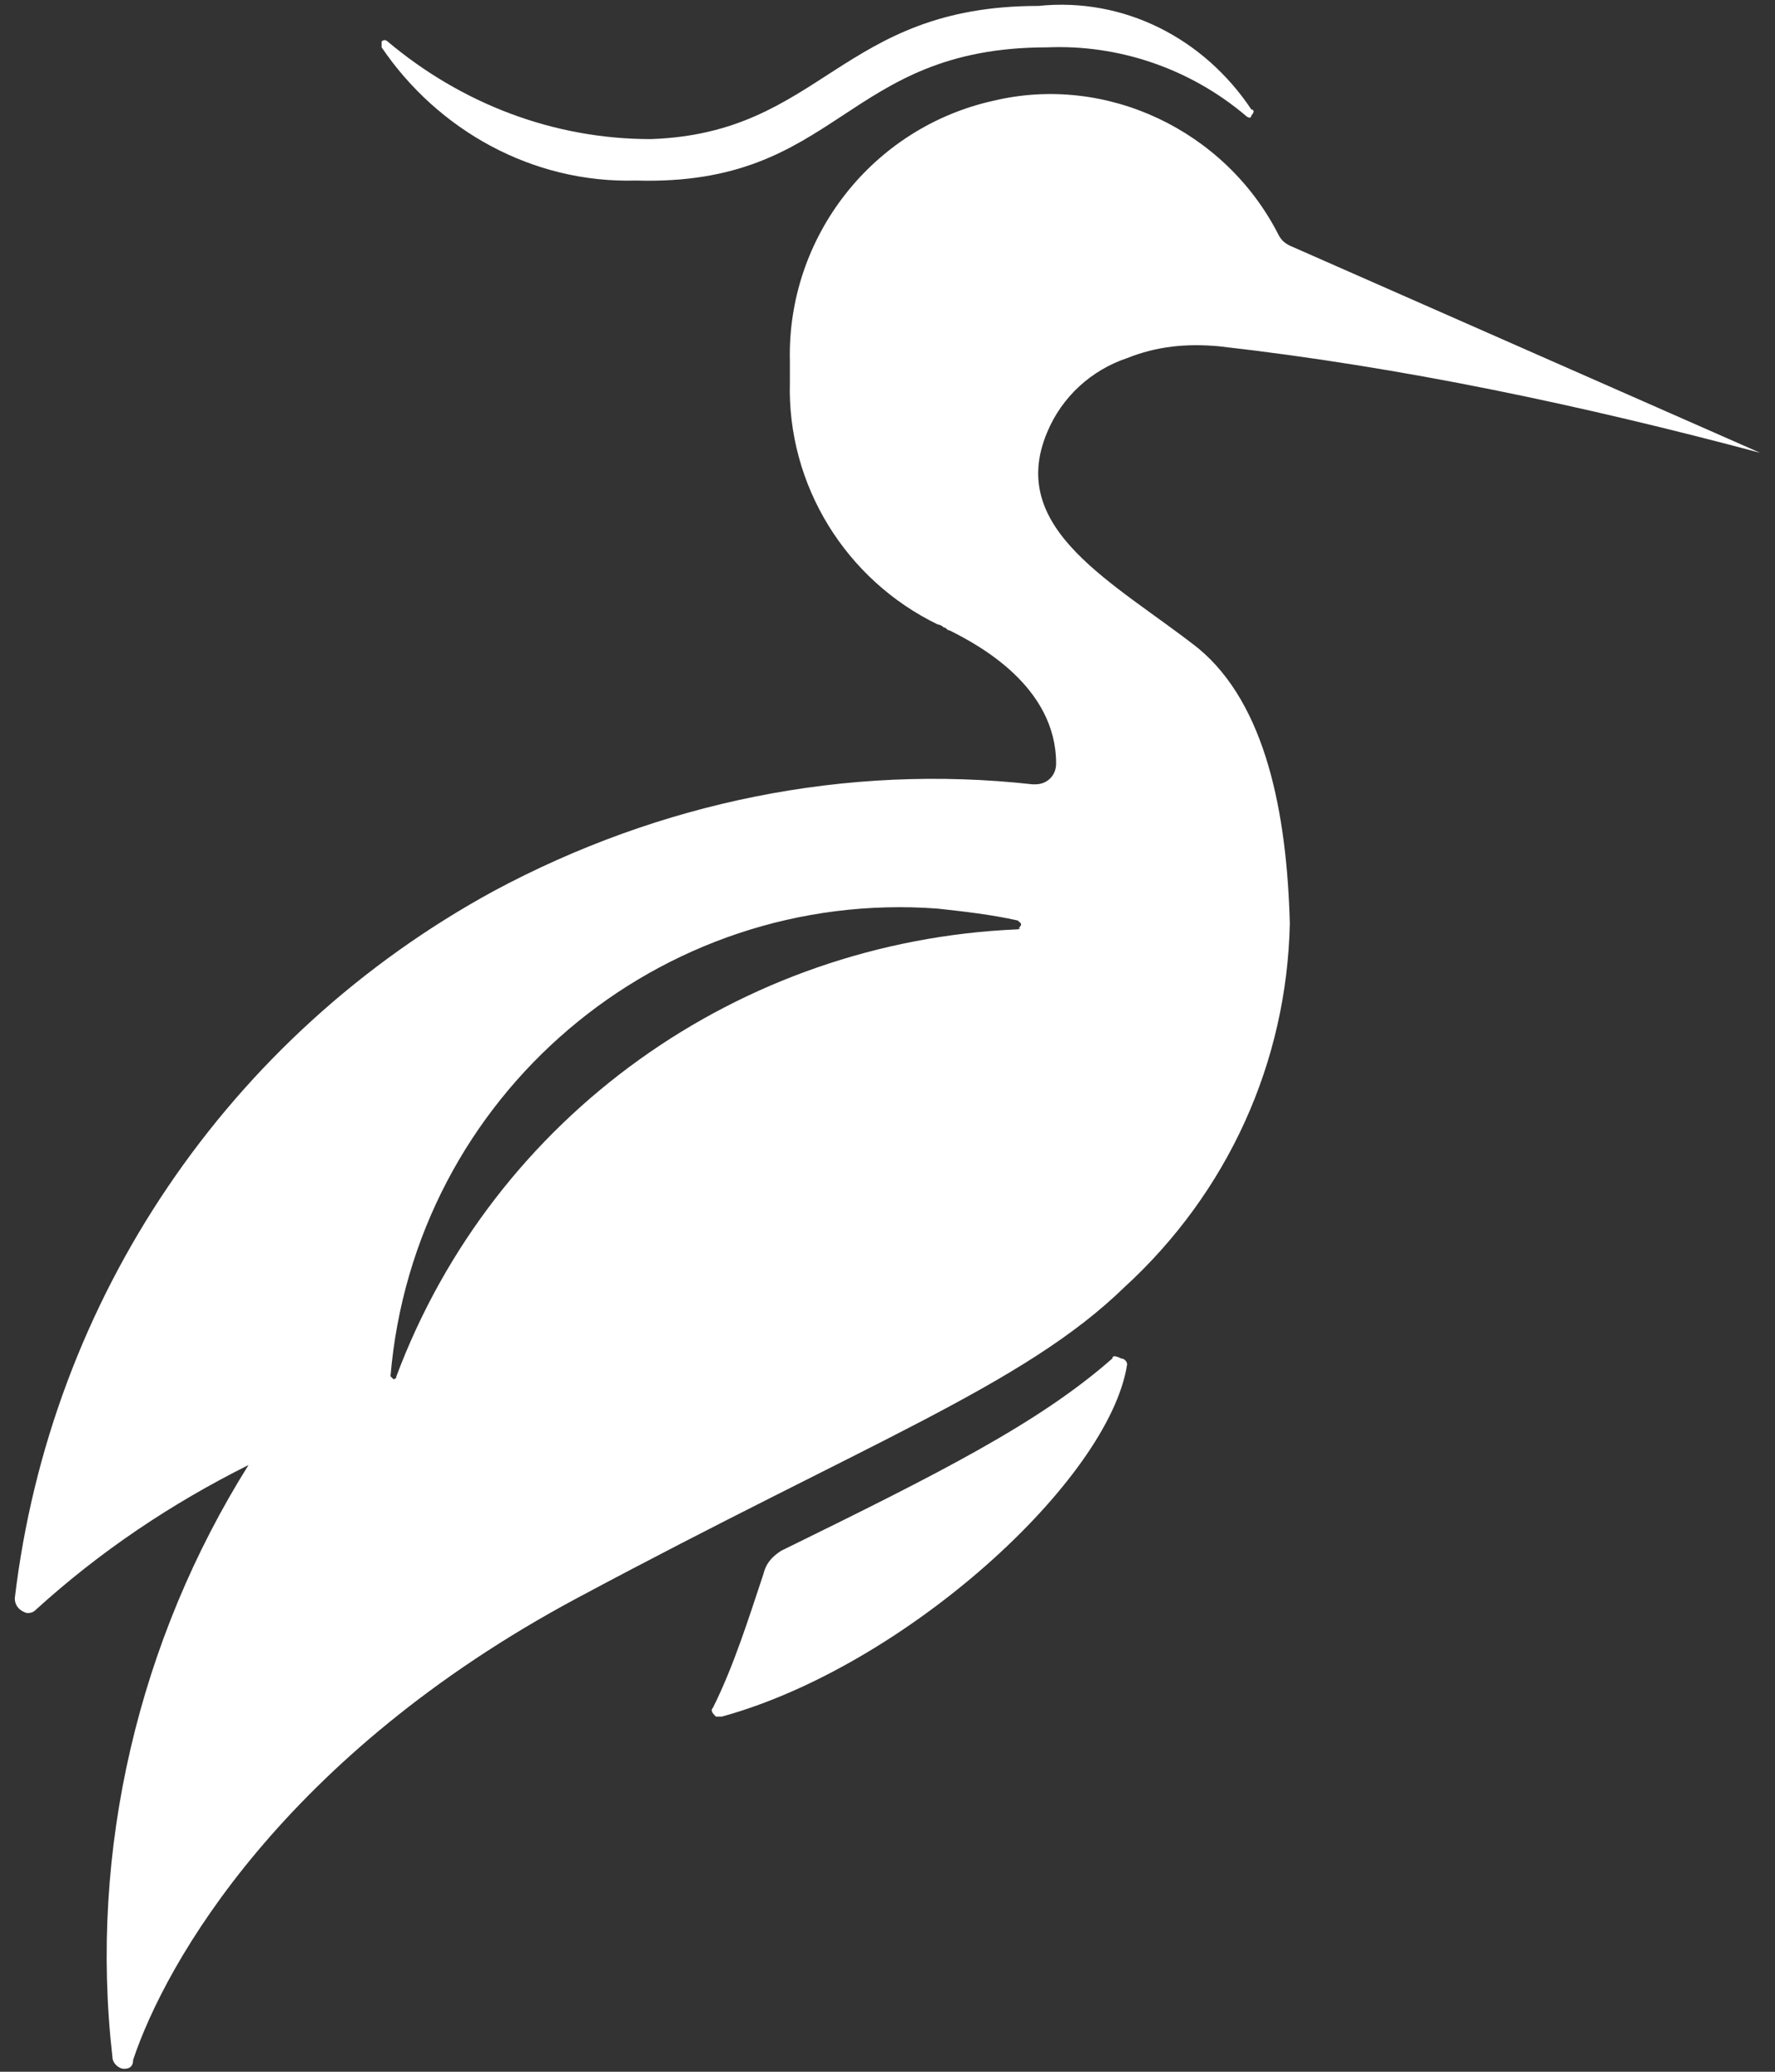 <?xml version="1.0" encoding="utf-8"?>
<!-- Generator: Adobe Illustrator 26.0.2, SVG Export Plug-In . SVG Version: 6.00 Build 0)  -->
<svg version="1.1" id="Layer_1" xmlns="http://www.w3.org/2000/svg" xmlns:xlink="http://www.w3.org/1999/xlink" x="0px" y="0px"
	 viewBox="0 0 60 70" style="enable-background:new 0 0 60 70;" xml:space="preserve">
<rect x="0" y="0" width="60" height="70" fill="#333333" stroke="none"/>
<style type="text/css">
	.st0{fill:#FFFFFF;}
</style>
<path id="Tracé_1" class="st0" d="M37.6,45.9c-2.5,2.2-5.9,3.9-11.2,6.5c-0.3,0.2-0.5,0.4-0.6,0.8c-0.5,1.5-1,3.1-1.7,4.5
	c-0.1,0.1,0,0.2,0.1,0.3c0,0,0.1,0,0.2,0c6.2-1.7,13.1-8,13.7-11.9c0-0.1-0.1-0.2-0.2-0.2C37.7,45.8,37.6,45.8,37.6,45.9z
	 M59.5,15.3l-15.9-7c-0.2-0.1-0.3-0.2-0.4-0.4c-1.8-3.5-5.8-5.4-9.6-4.5c-4.1,0.9-7,4.6-6.9,8.8v0.7c-0.1,3.5,1.9,6.7,5,8.2l0,0
	c0,0,0.1,0,0.2,0.1c0.1,0,0.1,0.1,0.2,0.1c1,0.5,3.6,1.9,3.6,4.5c0,0.4-0.3,0.7-0.7,0.7c0,0,0,0-0.1,0c-6.3-0.7-12.6,0.6-18.2,3.6
	C7.7,35,1.7,43.9,0.5,54c0,0.2,0.1,0.4,0.4,0.5c0.1,0,0.2,0,0.3-0.1c2.2-2,4.6-3.6,7.2-4.9c-3.7,5.9-5.4,13-4.6,20
	c0,0.2,0.2,0.4,0.4,0.4c0.2,0,0.3-0.1,0.3-0.3c1.1-3.3,5.1-10.3,15-15.6s15.1-7.2,18.5-10.5c3.5-3.2,5.5-7.6,5.6-12.3
	c-0.1-3.7-0.8-7.4-3.1-9.3c-2.8-2.2-6.5-4-5.1-7.3c0.5-1.2,1.5-2.1,2.7-2.5c1-0.4,2-0.5,3.1-0.4C47.4,12.4,53.5,13.7,59.5,15.3
	C59.5,15.4,59.5,15.4,59.5,15.3C59.5,15.4,59.5,15.3,59.5,15.3z M34.4,31.4c-9.4,0.4-17.7,6.3-21,15.1c0,0.1-0.1,0.1-0.1,0.1
	c0,0-0.1-0.1-0.1-0.1C14,37,22.3,30,31.7,30.7c0.9,0.1,1.8,0.2,2.7,0.4C34.5,31.2,34.6,31.2,34.4,31.4
	C34.5,31.3,34.5,31.4,34.4,31.4L34.4,31.4z M21.5,6.1c6.9,0.2,7-4.5,13.9-4.5c2.4-0.1,4.8,0.7,6.7,2.3c0.1,0.1,0.2,0.1,0.2,0
	c0.1-0.1,0.1-0.2,0-0.2c-1.6-2.4-4.3-3.8-7.2-3.5c-6.7,0-7.3,4.3-13.1,4.5c-3.3,0-6.4-1.2-8.9-3.3c-0.1-0.1-0.2,0-0.2,0
	c0,0,0,0.1,0,0.2C14.8,4.4,18,6.2,21.5,6.1L21.5,6.1z"/>
</svg>
